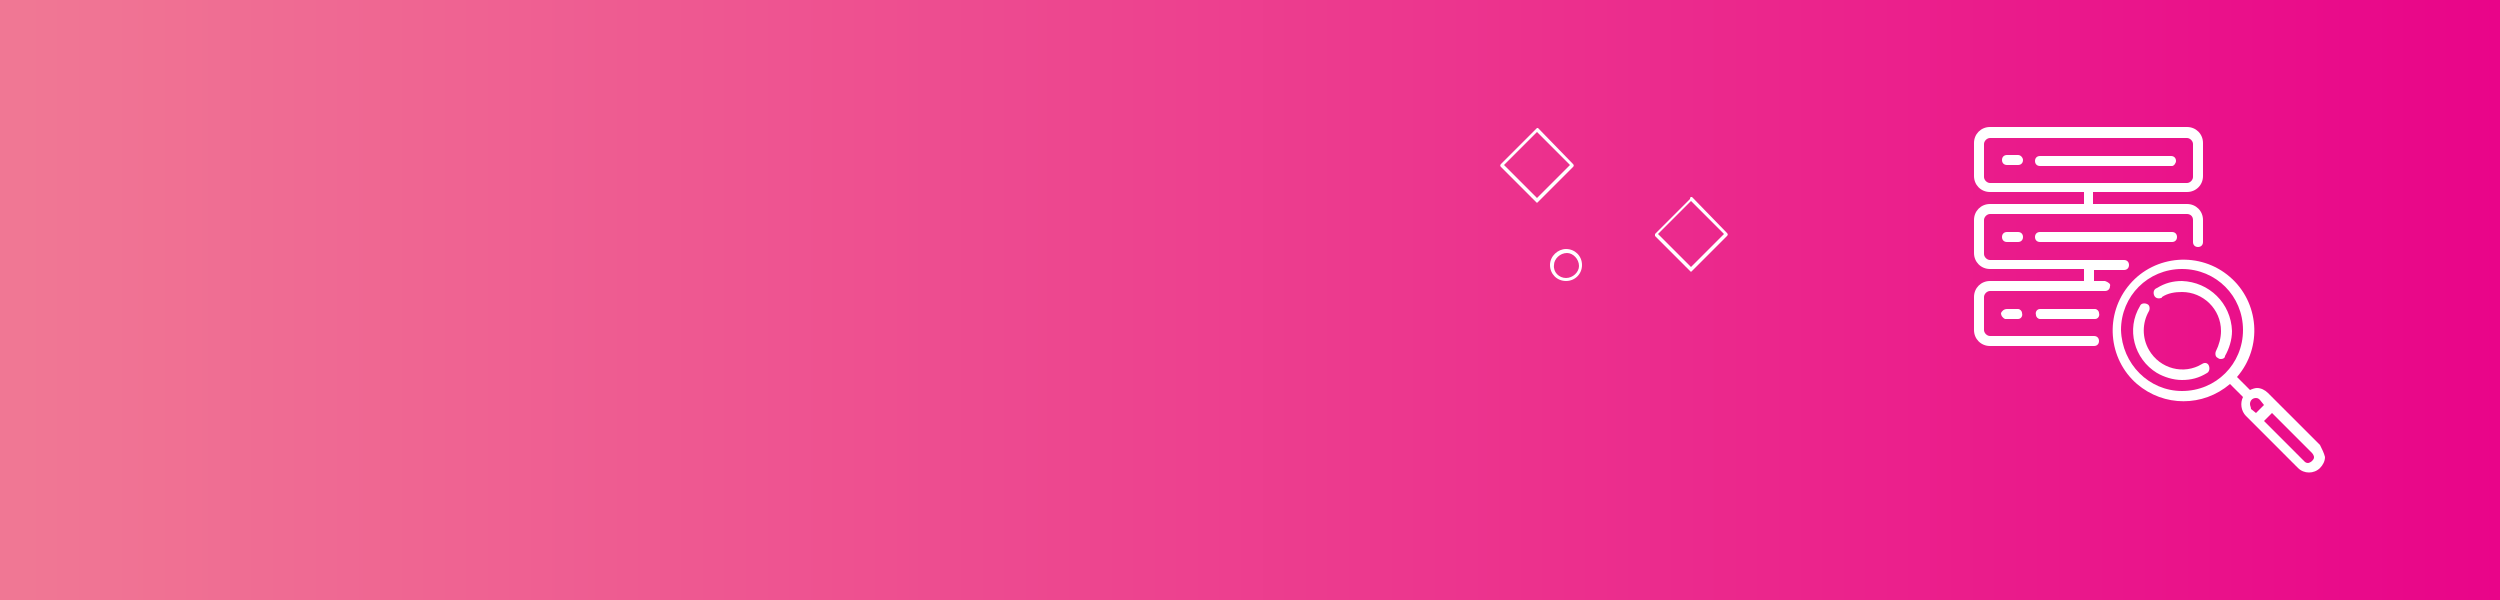 <?xml version="1.0" encoding="utf-8"?>
<!-- Generator: Adobe Illustrator 25.0.1, SVG Export Plug-In . SVG Version: 6.00 Build 0)  -->
<svg version="1.1" id="Layer_1" xmlns="http://www.w3.org/2000/svg" xmlns:xlink="http://www.w3.org/1999/xlink" x="0px" y="0px"
	 viewBox="0 0 250 60" style="enable-background:new 0 0 250 60;" xml:space="preserve">
<rect x="0" y="0" width="250" height="60" fill="#333333" stroke="none"/>
<style type="text/css">
	.st0{fill:url(#SVGID_1_);}
	.st1{fill:#FFFFFF;}
</style>
<linearGradient id="SVGID_1_" gradientUnits="userSpaceOnUse" x1="0" y1="768" x2="250" y2="768" gradientTransform="matrix(-1 0 0 1 250 -738)">
	<stop  offset="0" style="stop-color:#E90489"/>
	<stop  offset="0.99" style="stop-color:#F07794"/>
</linearGradient>
<rect class="st0" width="250" height="60"/>
<g>
	<path class="st1" d="M153.7,12.8h0.1l3.5,3.6c0.1,0.1,0.1,0.2,0,0.3l-3.5,3.5c-0.1,0.1-0.1,0.1-0.2,0l0,0l-3.5-3.5
		c-0.1-0.1-0.1-0.2,0-0.3l0,0L153.7,12.8C153.6,12.8,153.7,12.8,153.7,12.8z M157,16.5l-3.3-3.3l-3.3,3.3l3.3,3.3L157,16.5z"/>
	<path class="st1" d="M169.1,19.7h0.1l3.5,3.6c0.1,0.1,0.1,0.2,0,0.3l-3.5,3.5c-0.1,0.1-0.1,0.1-0.2,0l0,0l-3.5-3.5v-0.1v-0.1
		l3.5-3.5C169,19.7,169.1,19.7,169.1,19.7z M172.4,23.4l-3.3-3.3l-3.3,3.3l3.3,3.3L172.4,23.4z"/>
	<path class="st1" d="M156.6,24.9c0.9,0,1.6,0.7,1.6,1.6s-0.7,1.6-1.6,1.6c-0.9,0-1.6-0.7-1.6-1.6l0,0
		C155,25.6,155.8,24.9,156.6,24.9z M156.6,27.8c0.7,0,1.3-0.6,1.3-1.2c0-0.7-0.6-1.3-1.2-1.3c-0.7,0-1.3,0.6-1.3,1.2l0,0
		C155.3,27.2,155.9,27.8,156.6,27.8C156.6,27.9,156.6,27.9,156.6,27.8L156.6,27.8z"/>
</g>
<g>
	<path class="st1" d="M232,44.5l-5.2-5.2c-0.3-0.3-0.7-0.5-1.1-0.5c-0.2,0-0.5,0.1-0.7,0.2l-1.3-1.3c2.6-3,2.2-7.5-0.7-10
		c-3-2.6-7.5-2.2-10,0.7c-2.6,3-2.2,7.5,0.7,10c2.7,2.3,6.6,2.3,9.3,0l1.3,1.3c-0.3,0.6-0.2,1.4,0.3,1.9l5.2,5.2
		c0.6,0.6,1.6,0.6,2.2,0c0.3-0.3,0.5-0.7,0.5-1.1C232.4,45.3,232.2,44.9,232,44.5L232,44.5z M212.1,33c0-3.4,2.7-6.1,6.1-6.1
		c3.4,0,6.1,2.7,6.1,6.1s-2.7,6.1-6.1,6.1l0,0C214.9,39.1,212.2,36.4,212.1,33z M225,40.4c0-0.3,0.2-0.6,0.6-0.6l0,0
		c0.2,0,0.3,0.1,0.4,0.2l0.4,0.5l-0.8,0.8l-0.5-0.4C225.1,40.7,225,40.6,225,40.4z M231.2,46.1c-0.1,0.1-0.3,0.2-0.4,0.2
		c-0.2,0-0.3-0.1-0.4-0.2l-4-4l0.8-0.8l4,4c0.1,0.1,0.2,0.3,0.2,0.4C231.4,45.8,231.4,45.9,231.2,46.1z"/>
	<path class="st1" d="M218.2,28.1c-0.9,0-1.7,0.2-2.5,0.7c-0.3,0.1-0.4,0.4-0.3,0.7c0.1,0.3,0.4,0.4,0.7,0.3c0,0,0.1,0,0.1-0.1
		c0.6-0.4,1.3-0.5,2-0.5c2.1,0,3.9,1.7,3.9,3.9c0,0.7-0.2,1.4-0.5,2c-0.1,0.2-0.1,0.6,0.2,0.7c0.1,0.1,0.2,0.1,0.3,0.1
		c0.2,0,0.4-0.1,0.4-0.3c0.4-0.7,0.7-1.6,0.7-2.5C223.1,30.3,220.9,28.2,218.2,28.1z"/>
	<path class="st1" d="M220.2,36.4c-1.8,1.1-4.2,0.5-5.3-1.4c-0.7-1.2-0.7-2.7,0-3.9c0.1-0.2,0.1-0.6-0.2-0.7
		c-0.2-0.1-0.6-0.1-0.7,0.2l0,0c-1.4,2.3-0.6,5.3,1.7,6.7c0.7,0.4,1.6,0.7,2.5,0.7s1.7-0.2,2.5-0.7c0.2-0.1,0.3-0.4,0.2-0.7
		C220.8,36.3,220.5,36.2,220.2,36.4L220.2,36.4z"/>
	<path class="st1" d="M201.8,15.5h-1.1c-0.3,0-0.5,0.2-0.5,0.5c0,0.3,0.2,0.5,0.5,0.5l0,0h1.1c0.3,0,0.5-0.2,0.5-0.5l0,0
		C202.3,15.8,202.1,15.5,201.8,15.5z"/>
	<path class="st1" d="M217.6,16.1c0-0.3-0.2-0.5-0.5-0.5H204c-0.3,0-0.5,0.2-0.5,0.5c0,0.3,0.2,0.5,0.5,0.5l0,0h13.2
		C217.4,16.6,217.6,16.3,217.6,16.1L217.6,16.1z"/>
	<path class="st1" d="M200.7,23.2c-0.3,0-0.5,0.2-0.5,0.5l0,0c0,0.3,0.2,0.5,0.5,0.5h1.1c0.3,0,0.5-0.2,0.5-0.5s-0.2-0.5-0.5-0.5
		l0,0H200.7z"/>
	<path class="st1" d="M204,23.2c-0.3,0-0.5,0.2-0.5,0.5l0,0c0,0.3,0.2,0.5,0.5,0.5h13.2c0.3,0,0.5-0.2,0.5-0.5s-0.2-0.5-0.5-0.5l0,0
		H204z"/>
	<path class="st1" d="M210.5,28.1h-1.1V27h3c0.3,0,0.5-0.2,0.5-0.5l0,0c0-0.3-0.2-0.5-0.5-0.5H199c-0.3,0-0.6-0.3-0.6-0.6V22
		c0-0.3,0.3-0.6,0.6-0.6l0,0h19.7c0.3,0,0.6,0.2,0.6,0.6l0,0v2.2c0,0.3,0.2,0.5,0.5,0.5s0.5-0.2,0.5-0.5l0,0V22
		c0-0.9-0.7-1.6-1.6-1.6h-9.4v-1.2h9.4c0.9,0,1.6-0.7,1.6-1.6v-3.3c0-0.9-0.7-1.6-1.6-1.6H199c-0.9,0-1.6,0.7-1.6,1.6v3.3
		c0,0.9,0.7,1.6,1.6,1.6h9.4v1.2H199c-0.9,0-1.6,0.7-1.6,1.6v3.3c0,0.9,0.7,1.6,1.6,1.6h9.4v1.2H199c-0.9,0-1.6,0.7-1.6,1.6V33
		c0,0.9,0.7,1.6,1.6,1.6h10.4c0.3,0,0.5-0.2,0.5-0.5l0,0c0-0.3-0.2-0.5-0.5-0.5l0,0H199c-0.3,0-0.6-0.3-0.6-0.6v-3.3
		c0-0.3,0.3-0.6,0.6-0.6h11.5c0.3,0,0.5-0.2,0.5-0.5C211.1,28.4,210.8,28.2,210.5,28.1L210.5,28.1z M198.4,17.7v-3.3
		c0-0.3,0.3-0.6,0.6-0.6h19.7c0.3,0,0.6,0.3,0.6,0.6v3.3c0,0.3-0.3,0.6-0.6,0.6l0,0H199C198.7,18.3,198.4,18,198.4,17.7L198.4,17.7
		L198.4,17.7z"/>
	<path class="st1" d="M200.7,30.9c-0.3,0-0.5,0.2-0.6,0.4c0,0.3,0.2,0.5,0.4,0.6c0.1,0,0.1,0,0.2,0h1.1c0.3,0,0.5-0.3,0.4-0.6
		c0-0.2-0.2-0.4-0.4-0.4H200.7z"/>
	<path class="st1" d="M204,30.9c-0.3,0-0.5,0.3-0.4,0.6c0,0.2,0.2,0.4,0.4,0.4h5.5c0.3,0,0.5-0.3,0.4-0.6c0-0.2-0.2-0.4-0.4-0.4H204
		z"/>
</g>
</svg>

